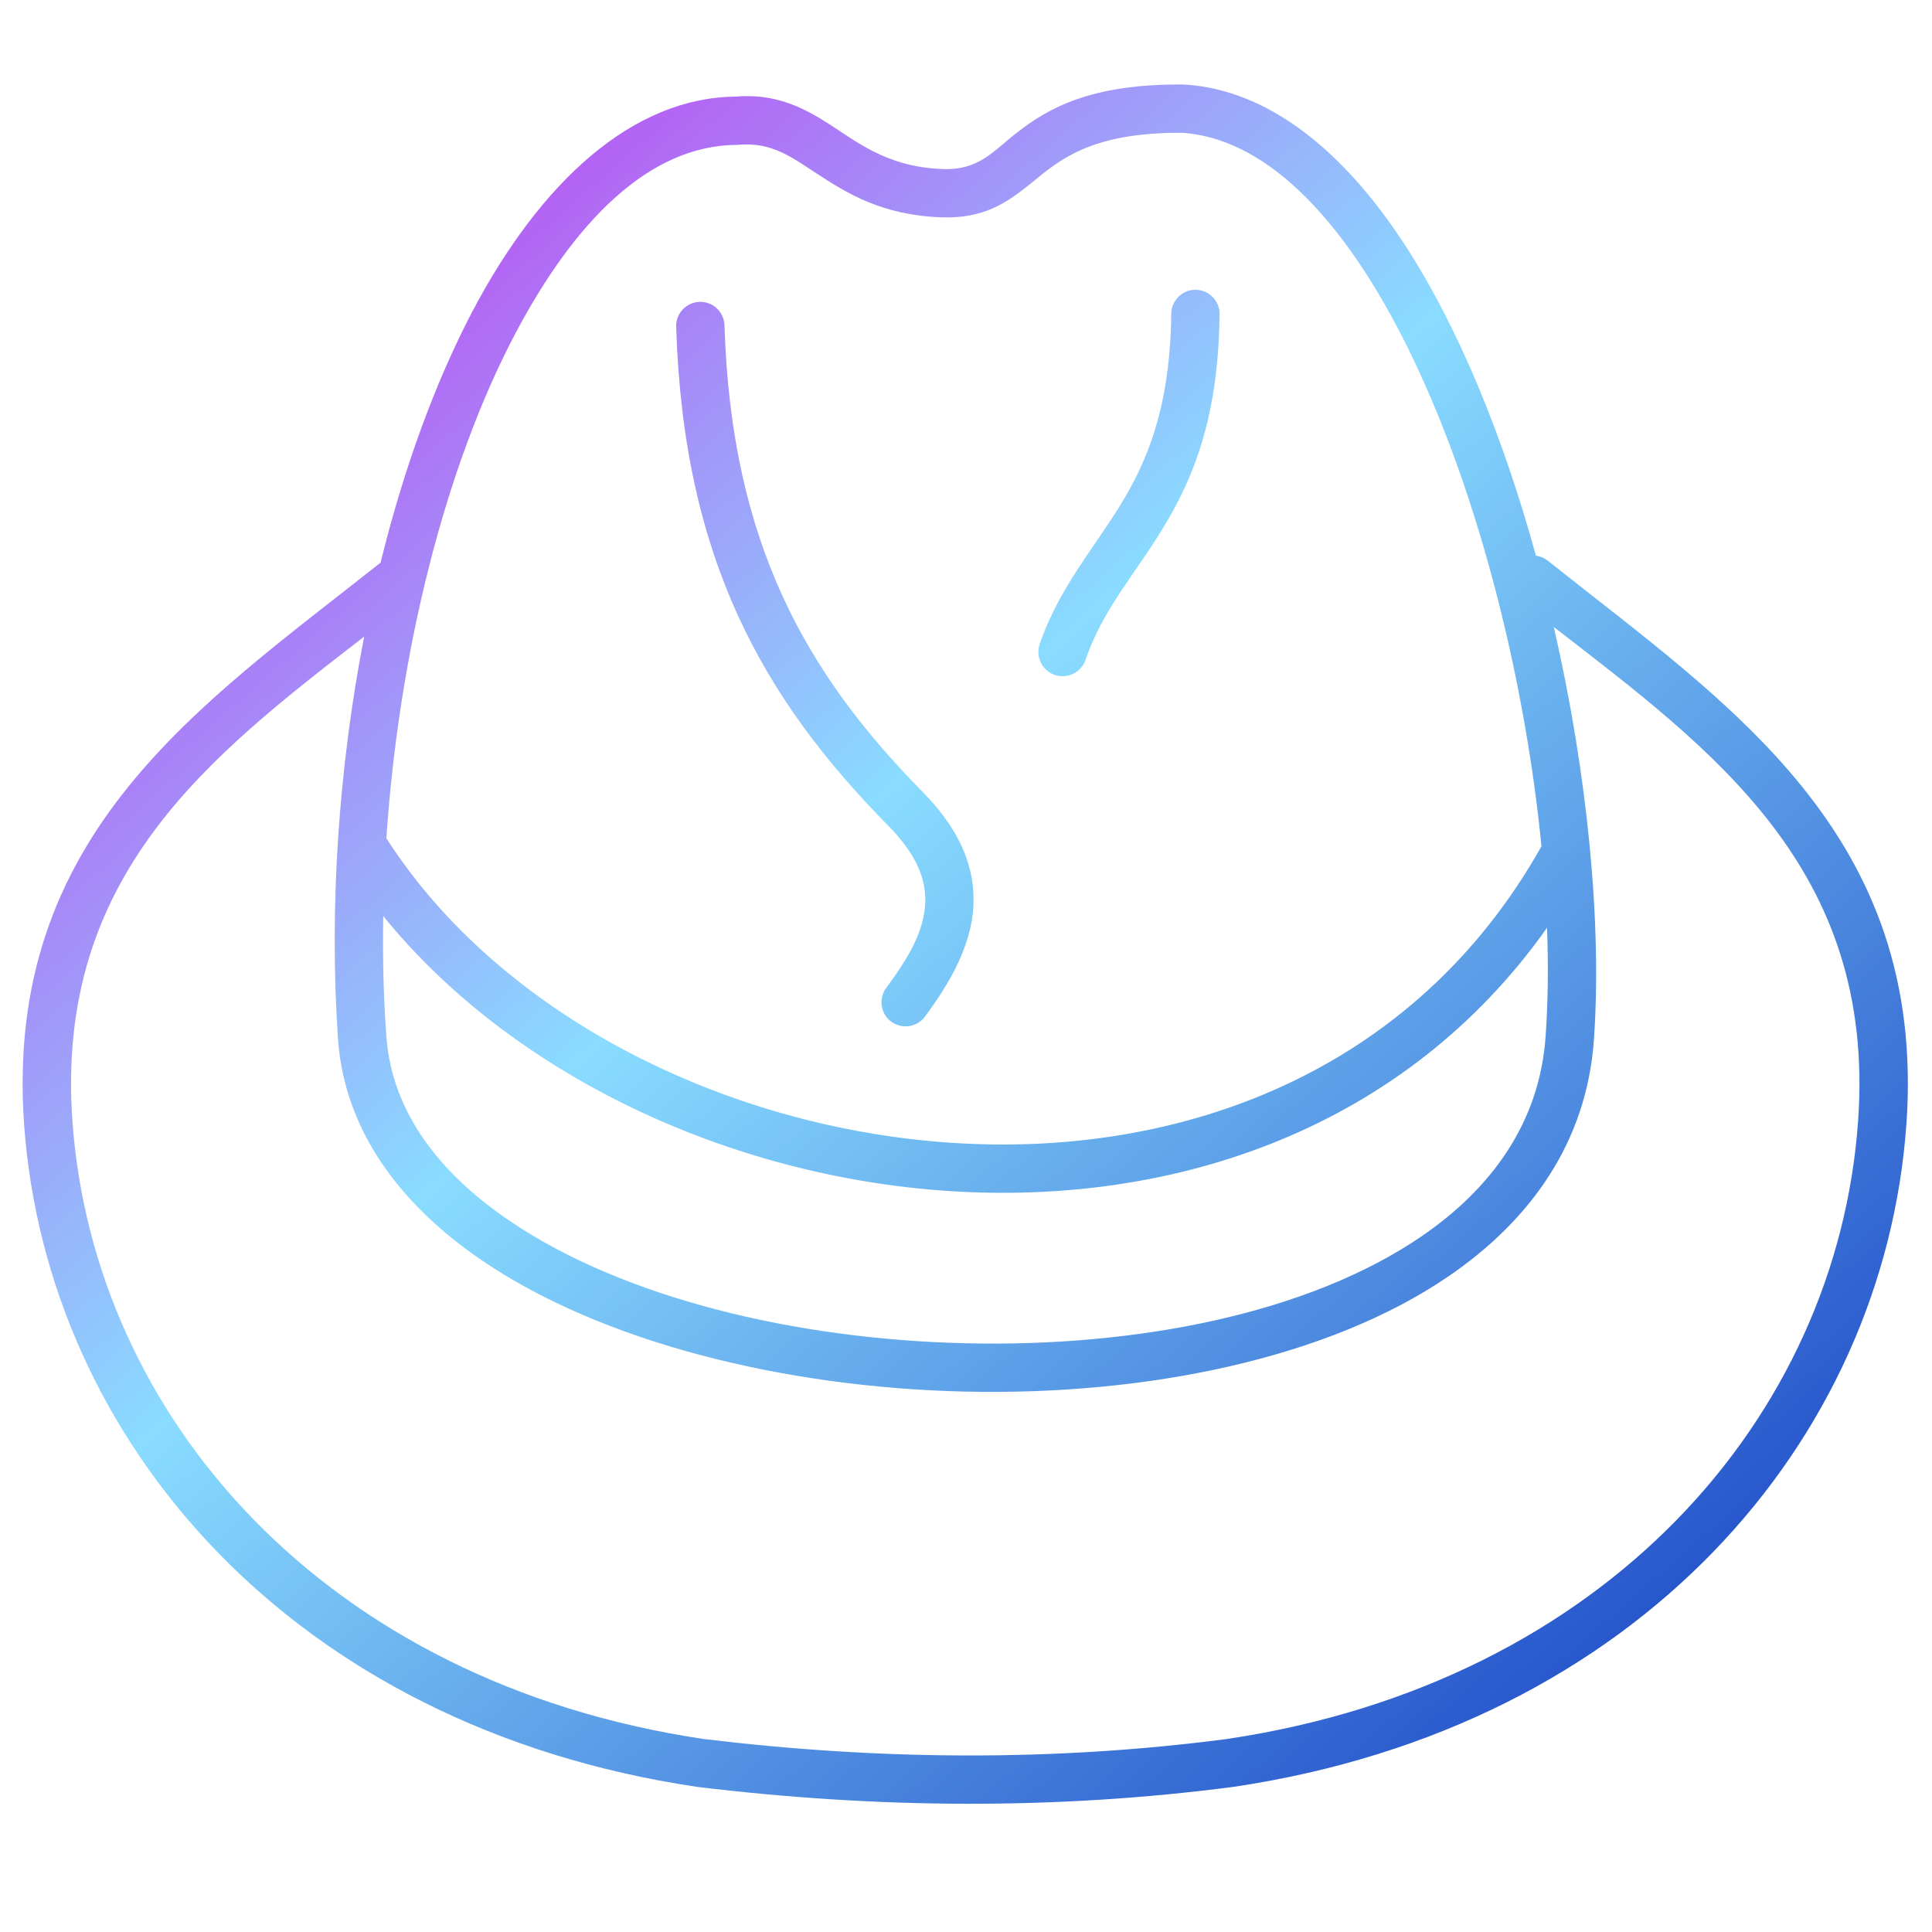 <svg width="80" height="80" viewBox="0 0 80 80" fill="none" xmlns="http://www.w3.org/2000/svg">
<g clip-path="url(#clip0_2030_766)">
<path fill-rule="evenodd" clip-rule="evenodd" d="M28.849 73.988C12.079 71.493 1.939 59.655 0.999 46.57C0.139 34.538 8.319 29.199 15.759 23.296C16.709 19.437 17.999 15.881 19.549 12.918C22.409 7.479 26.219 4.047 30.449 4C31.989 3.872 33.089 4.359 34.169 5.034C35.419 5.812 36.649 6.912 39.039 7C40.559 7.056 41.139 6.236 42.119 5.484C43.399 4.495 45.139 3.465 49.009 3.499C49.029 3.499 49.049 3.5 49.069 3.501C52.499 3.723 55.589 6.201 58.119 10.058C60.399 13.533 62.259 18.136 63.599 23.008C63.769 23.032 63.939 23.101 64.089 23.216C71.539 29.151 79.799 34.484 78.939 46.57C77.999 59.655 67.859 71.493 51.089 73.988C51.079 73.989 51.079 73.99 51.069 73.991C43.669 74.957 36.279 74.888 28.879 73.992C28.869 73.991 28.859 73.989 28.849 73.988ZM15.079 26.361C8.689 31.305 2.269 36.227 2.999 46.428C3.879 58.668 13.439 69.662 29.119 72.006L29.149 72.01C36.359 72.882 43.579 72.951 50.789 72.01L50.809 72.007C66.499 69.666 76.069 58.671 76.939 46.428C77.689 35.951 70.889 31.043 64.339 25.96C65.739 32.043 66.339 38.277 65.999 43.07C65.699 47.245 63.429 50.502 59.949 52.87C54.979 56.253 47.459 57.796 39.939 57.622C32.429 57.447 24.939 55.567 19.999 52.22C16.519 49.862 14.279 46.775 13.999 43.074V43.069C13.619 37.564 14.029 31.756 15.079 26.361ZM63.829 35.043C63.169 28.353 61.339 20.8 58.559 14.951C57.269 12.234 55.779 9.889 54.099 8.195C52.539 6.63 50.829 5.628 48.949 5.499C45.149 5.474 43.839 6.652 42.699 7.583C41.669 8.416 40.729 9.063 38.959 8.998C36.539 8.909 35.079 8.015 33.789 7.166C32.799 6.523 31.959 5.873 30.589 5.995C30.559 5.998 30.529 5.999 30.509 5.999C26.869 6.021 23.779 9.178 21.319 13.848C18.429 19.348 16.519 26.972 15.999 34.712C20.659 41.979 29.959 46.695 39.399 47.321C48.889 47.95 58.559 44.423 63.829 35.043ZM15.869 37.932C15.839 39.611 15.879 41.283 15.999 42.926C16.229 46.038 18.189 48.581 21.119 50.564C25.789 53.729 32.889 55.457 39.989 55.622C47.059 55.787 54.149 54.399 58.829 51.217C61.779 49.207 63.749 46.471 63.999 42.928C64.099 41.536 64.119 40.019 64.059 38.417C58.169 46.745 48.649 49.938 39.269 49.317C30.139 48.712 21.179 44.48 15.869 37.932ZM27.999 13.53C27.979 12.978 28.419 12.517 28.969 12.499C29.519 12.482 29.979 12.916 29.999 13.468C30.279 22.504 33.399 27.907 38.209 32.797C39.579 34.188 40.179 35.513 40.289 36.773C40.469 38.611 39.589 40.367 38.299 42.096C37.969 42.539 37.349 42.631 36.899 42.301C36.459 41.971 36.369 41.344 36.699 40.902C37.659 39.607 38.429 38.336 38.299 36.96C38.219 36.076 37.749 35.176 36.789 34.201C31.639 28.971 28.299 23.194 27.999 13.53ZM48.499 12.989C48.509 12.437 48.959 11.993 49.509 11.999C50.059 12.005 50.509 12.458 50.499 13.009C50.449 18.156 48.939 20.76 47.399 23.039C46.479 24.403 45.529 25.63 44.949 27.324C44.769 27.846 44.199 28.124 43.669 27.945C43.149 27.766 42.879 27.197 43.049 26.674C43.699 24.8 44.719 23.427 45.739 21.918C47.119 19.889 48.449 17.57 48.499 12.989Z" fill="url(#paint0_linear_2030_766)"/>
</g>
<defs>
<linearGradient id="paint0_linear_2030_766" x1="-5.406" y1="3.5" x2="62.105" y2="80.916" gradientUnits="userSpaceOnUse">
<stop stop-color="#D504EB"/>
<stop offset="0.485" stop-color="#89DCFF"/>
<stop offset="1" stop-color="#1A44C5"/>
</linearGradient>
<clipPath id="clip0_2030_766">
<rect width="80" height="80" fill="white"/>
</clipPath>
</defs>
</svg>
